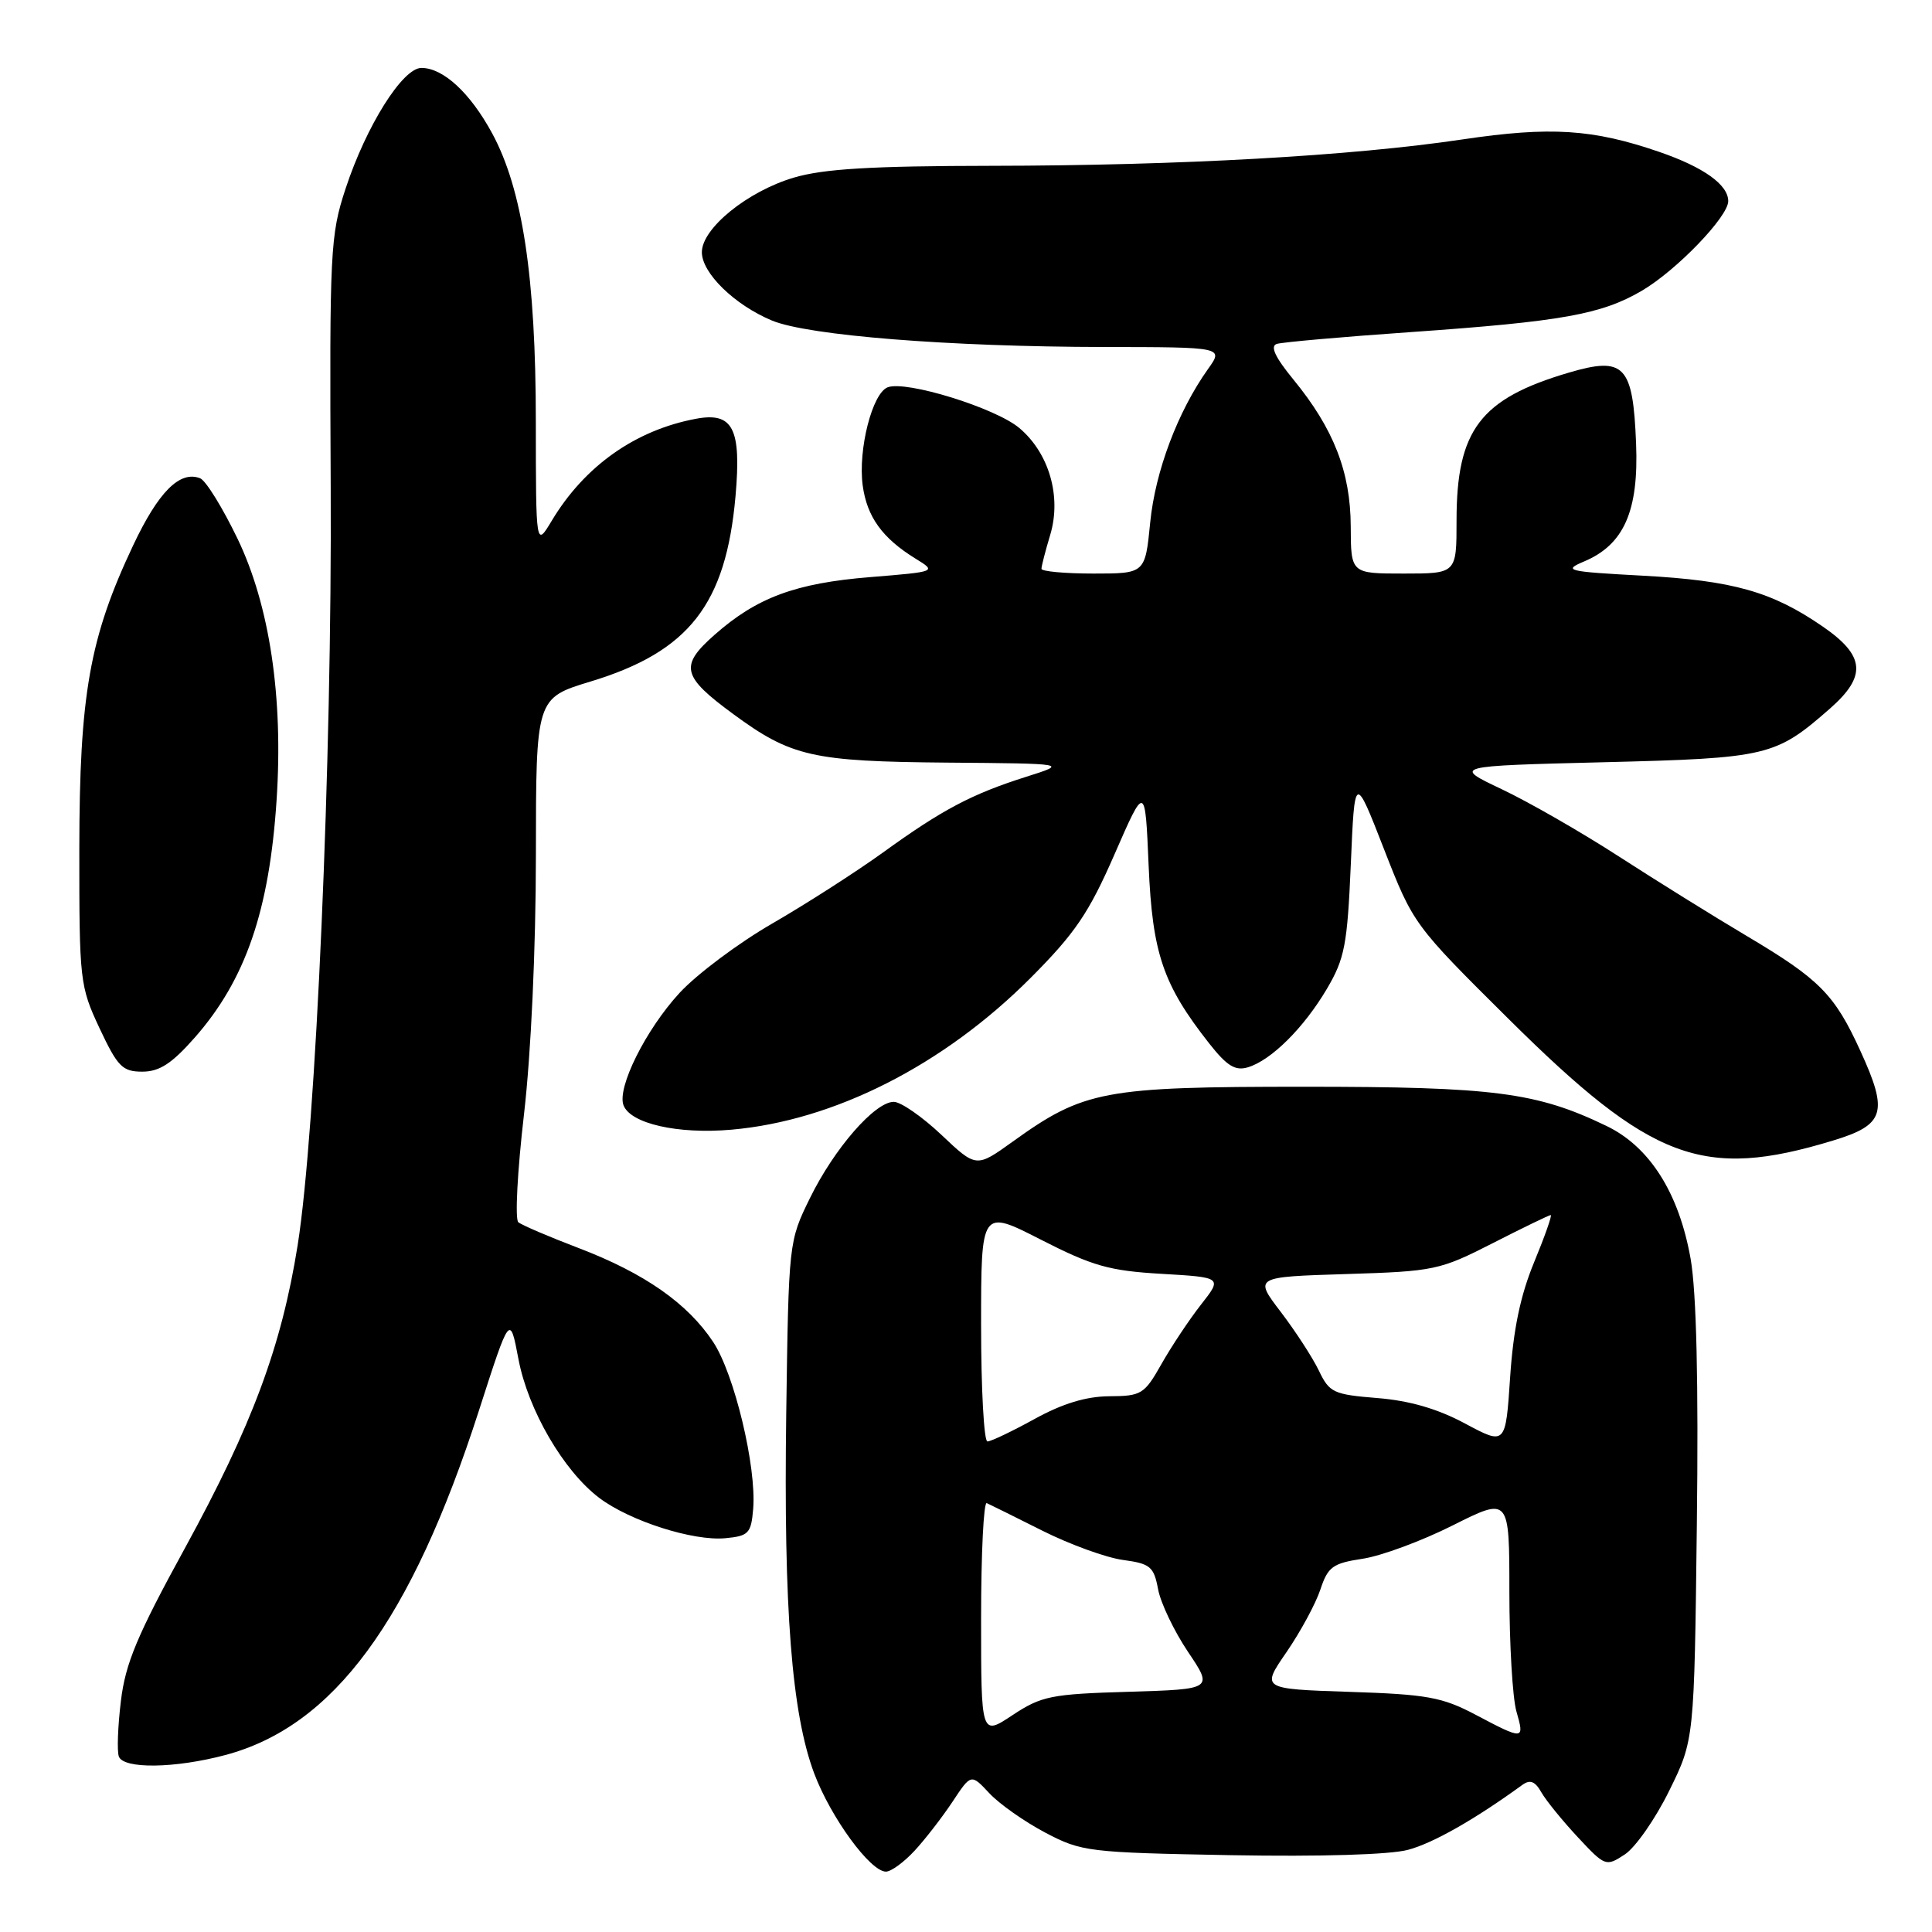 <?xml version="1.0" encoding="UTF-8" standalone="no"?>
<!DOCTYPE svg PUBLIC "-//W3C//DTD SVG 1.1//EN" "http://www.w3.org/Graphics/SVG/1.1/DTD/svg11.dtd" >
<svg xmlns="http://www.w3.org/2000/svg" xmlns:xlink="http://www.w3.org/1999/xlink" version="1.1" viewBox="0 0 256 256">
 <g >
 <path fill="currentColor"
d=" M 121.17 245.25 C 122.57 243.74 124.83 240.82 126.20 238.76 C 128.67 235.02 128.67 235.02 131.09 237.61 C 132.41 239.03 135.75 241.38 138.50 242.83 C 143.32 245.37 144.21 245.47 163.07 245.82 C 174.93 246.03 184.19 245.76 186.58 245.11 C 189.91 244.22 195.43 241.08 201.73 236.50 C 202.74 235.77 203.41 236.03 204.23 237.48 C 204.85 238.57 207.02 241.24 209.06 243.43 C 212.69 247.32 212.80 247.36 215.30 245.72 C 216.70 244.80 219.35 241.01 221.17 237.30 C 224.50 230.55 224.50 230.55 224.84 202.03 C 225.07 183.19 224.79 171.23 224.02 166.82 C 222.48 158.09 218.60 151.95 212.86 149.19 C 203.61 144.73 197.96 144.00 172.80 144.00 C 146.23 144.00 143.62 144.49 134.19 151.27 C 129.36 154.74 129.36 154.74 124.74 150.37 C 122.20 147.97 119.36 146.00 118.43 146.00 C 115.93 146.00 110.55 152.17 107.33 158.74 C 104.51 164.48 104.50 164.59 104.18 187.30 C 103.82 213.19 104.90 227.04 107.89 235.00 C 110.09 240.84 115.32 248.00 117.39 248.00 C 118.07 248.00 119.77 246.76 121.17 245.25 Z  M 29.86 232.55 C 44.21 228.73 54.48 214.78 63.47 186.88 C 67.57 174.14 67.57 174.14 68.70 180.10 C 69.98 186.84 74.67 194.89 79.39 198.47 C 83.45 201.54 91.86 204.23 96.12 203.82 C 99.20 203.53 99.53 203.18 99.80 199.93 C 100.26 194.39 97.31 182.07 94.50 177.82 C 91.11 172.70 85.40 168.71 76.69 165.38 C 72.73 163.87 69.13 162.33 68.68 161.95 C 68.22 161.56 68.56 155.14 69.43 147.67 C 70.37 139.55 71.00 125.74 71.01 113.30 C 71.02 92.50 71.02 92.50 78.27 90.30 C 91.30 86.34 96.19 80.08 97.46 65.74 C 98.25 56.77 97.13 54.57 92.22 55.49 C 84.19 56.99 77.46 61.75 73.11 69.00 C 71.01 72.50 71.01 72.50 71.00 55.86 C 71.00 36.72 69.23 25.07 65.21 17.66 C 62.30 12.30 58.73 9.00 55.84 9.00 C 53.35 9.00 48.53 16.67 45.79 25.00 C 43.76 31.16 43.66 33.22 43.82 64.50 C 44.01 100.56 41.86 149.78 39.44 165.00 C 37.30 178.42 33.42 188.84 24.50 205.14 C 18.18 216.67 16.61 220.42 16.02 225.39 C 15.61 228.75 15.49 232.06 15.75 232.75 C 16.37 234.42 23.18 234.33 29.86 232.55 Z  M 242.88 151.13 C 249.75 149.05 250.25 147.41 246.51 139.25 C 243.09 131.76 241.11 129.76 231.50 124.05 C 227.10 121.44 219.45 116.68 214.50 113.48 C 209.55 110.28 202.57 106.27 199.00 104.58 C 192.50 101.50 192.50 101.50 212.50 101.00 C 234.27 100.46 235.26 100.22 242.49 93.88 C 247.38 89.58 247.14 86.88 241.51 83.01 C 234.80 78.39 229.64 76.93 217.66 76.28 C 207.63 75.74 207.06 75.60 209.89 74.40 C 215.18 72.18 217.15 67.71 216.79 58.78 C 216.38 48.39 215.25 47.20 207.86 49.38 C 196.14 52.84 193.00 56.97 193.00 68.97 C 193.00 76.00 193.00 76.00 186.00 76.00 C 179.00 76.00 179.00 76.00 178.98 69.75 C 178.95 62.52 176.72 56.81 171.39 50.30 C 168.96 47.34 168.27 45.86 169.18 45.57 C 169.91 45.34 177.93 44.63 187.00 44.00 C 206.94 42.60 212.20 41.66 217.56 38.52 C 222.14 35.83 229.00 28.72 229.00 26.65 C 229.00 24.48 225.74 22.15 219.87 20.13 C 211.07 17.10 205.45 16.74 193.82 18.47 C 179.04 20.67 156.36 21.94 131.43 21.97 C 115.42 21.99 109.12 22.37 105.17 23.54 C 99.04 25.36 93.00 30.26 93.00 33.42 C 93.00 36.18 97.32 40.40 102.28 42.47 C 107.04 44.46 125.75 45.95 146.32 45.98 C 162.14 46.00 162.14 46.00 160.06 48.91 C 156.06 54.53 153.08 62.45 152.41 69.21 C 151.74 76.00 151.74 76.00 144.87 76.00 C 141.09 76.00 138.00 75.71 138.00 75.37 C 138.00 75.02 138.52 72.99 139.16 70.87 C 140.68 65.79 139.01 60.03 135.06 56.71 C 131.90 54.05 120.05 50.38 117.62 51.32 C 115.58 52.10 113.68 59.57 114.31 64.31 C 114.87 68.48 116.91 71.31 121.31 74.02 C 124.12 75.75 124.12 75.75 115.31 76.47 C 105.42 77.27 100.28 79.17 94.68 84.12 C 90.01 88.24 90.34 89.61 97.19 94.64 C 104.85 100.26 107.66 100.90 125.50 101.05 C 141.50 101.18 141.50 101.18 136.00 102.92 C 128.77 105.21 124.85 107.28 117.00 112.96 C 113.42 115.54 106.83 119.77 102.35 122.36 C 97.87 124.94 92.33 129.09 90.05 131.56 C 85.57 136.42 81.73 144.13 82.62 146.46 C 83.56 148.89 89.81 150.31 96.91 149.69 C 110.53 148.50 125.02 141.15 136.56 129.58 C 142.46 123.66 144.28 120.98 147.68 113.20 C 151.74 103.90 151.74 103.90 152.20 114.70 C 152.70 126.36 154.11 130.48 160.24 138.28 C 162.58 141.25 163.68 141.93 165.36 141.42 C 168.45 140.49 172.78 136.18 175.83 131.01 C 178.18 127.02 178.53 125.18 178.99 114.53 C 179.50 102.54 179.50 102.54 183.39 112.52 C 187.27 122.46 187.33 122.55 199.89 135.01 C 218.84 153.81 225.65 156.37 242.88 151.13 Z  M 25.81 137.48 C 32.53 129.84 35.69 120.68 36.65 106.00 C 37.55 92.39 35.73 80.24 31.48 71.39 C 29.49 67.26 27.26 63.65 26.51 63.37 C 23.82 62.33 20.99 65.17 17.64 72.27 C 11.86 84.51 10.53 92.04 10.51 112.50 C 10.50 129.97 10.58 130.67 13.19 136.25 C 15.59 141.35 16.22 142.00 18.86 142.00 C 21.13 142.00 22.77 140.93 25.81 137.48 Z  M 130.00 214.43 C 130.00 205.85 130.34 198.98 130.75 199.17 C 131.16 199.35 134.48 201.00 138.13 202.83 C 141.78 204.66 146.58 206.40 148.79 206.70 C 152.42 207.19 152.89 207.58 153.45 210.57 C 153.79 212.41 155.58 216.14 157.41 218.87 C 160.75 223.83 160.75 223.83 149.55 224.17 C 139.27 224.47 138.00 224.73 134.17 227.26 C 130.00 230.03 130.00 230.03 130.00 214.43 Z  M 195.50 227.20 C 191.10 224.88 189.09 224.51 178.80 224.18 C 167.11 223.79 167.11 223.79 170.48 218.90 C 172.33 216.20 174.35 212.47 174.96 210.61 C 175.96 207.60 176.59 207.14 180.57 206.54 C 183.03 206.17 188.41 204.18 192.52 202.11 C 200.00 198.36 200.00 198.36 200.00 210.93 C 200.00 217.85 200.42 224.97 200.93 226.76 C 202.03 230.59 201.94 230.60 195.50 227.20 Z  M 194.14 188.63 C 190.49 186.67 186.77 185.59 182.51 185.25 C 176.69 184.78 176.15 184.53 174.76 181.62 C 173.94 179.91 171.67 176.41 169.72 173.85 C 166.17 169.20 166.17 169.20 178.33 168.82 C 190.06 168.46 190.77 168.31 197.81 164.72 C 201.82 162.67 205.28 161.00 205.48 161.00 C 205.69 161.00 204.70 163.81 203.28 167.25 C 201.46 171.65 200.52 176.16 200.10 182.50 C 199.50 191.50 199.50 191.50 194.14 188.63 Z  M 130.00 175.61 C 130.00 160.21 130.00 160.21 137.94 164.27 C 144.77 167.76 146.99 168.39 153.92 168.79 C 161.97 169.26 161.97 169.26 159.13 172.88 C 157.57 174.87 155.22 178.41 153.90 180.74 C 151.64 184.74 151.24 184.99 147.00 185.01 C 143.92 185.03 140.79 185.98 137.09 188.02 C 134.11 189.66 131.30 191.00 130.84 191.00 C 130.38 191.00 130.00 184.07 130.00 175.61 Z "/>
</g>
</svg>
